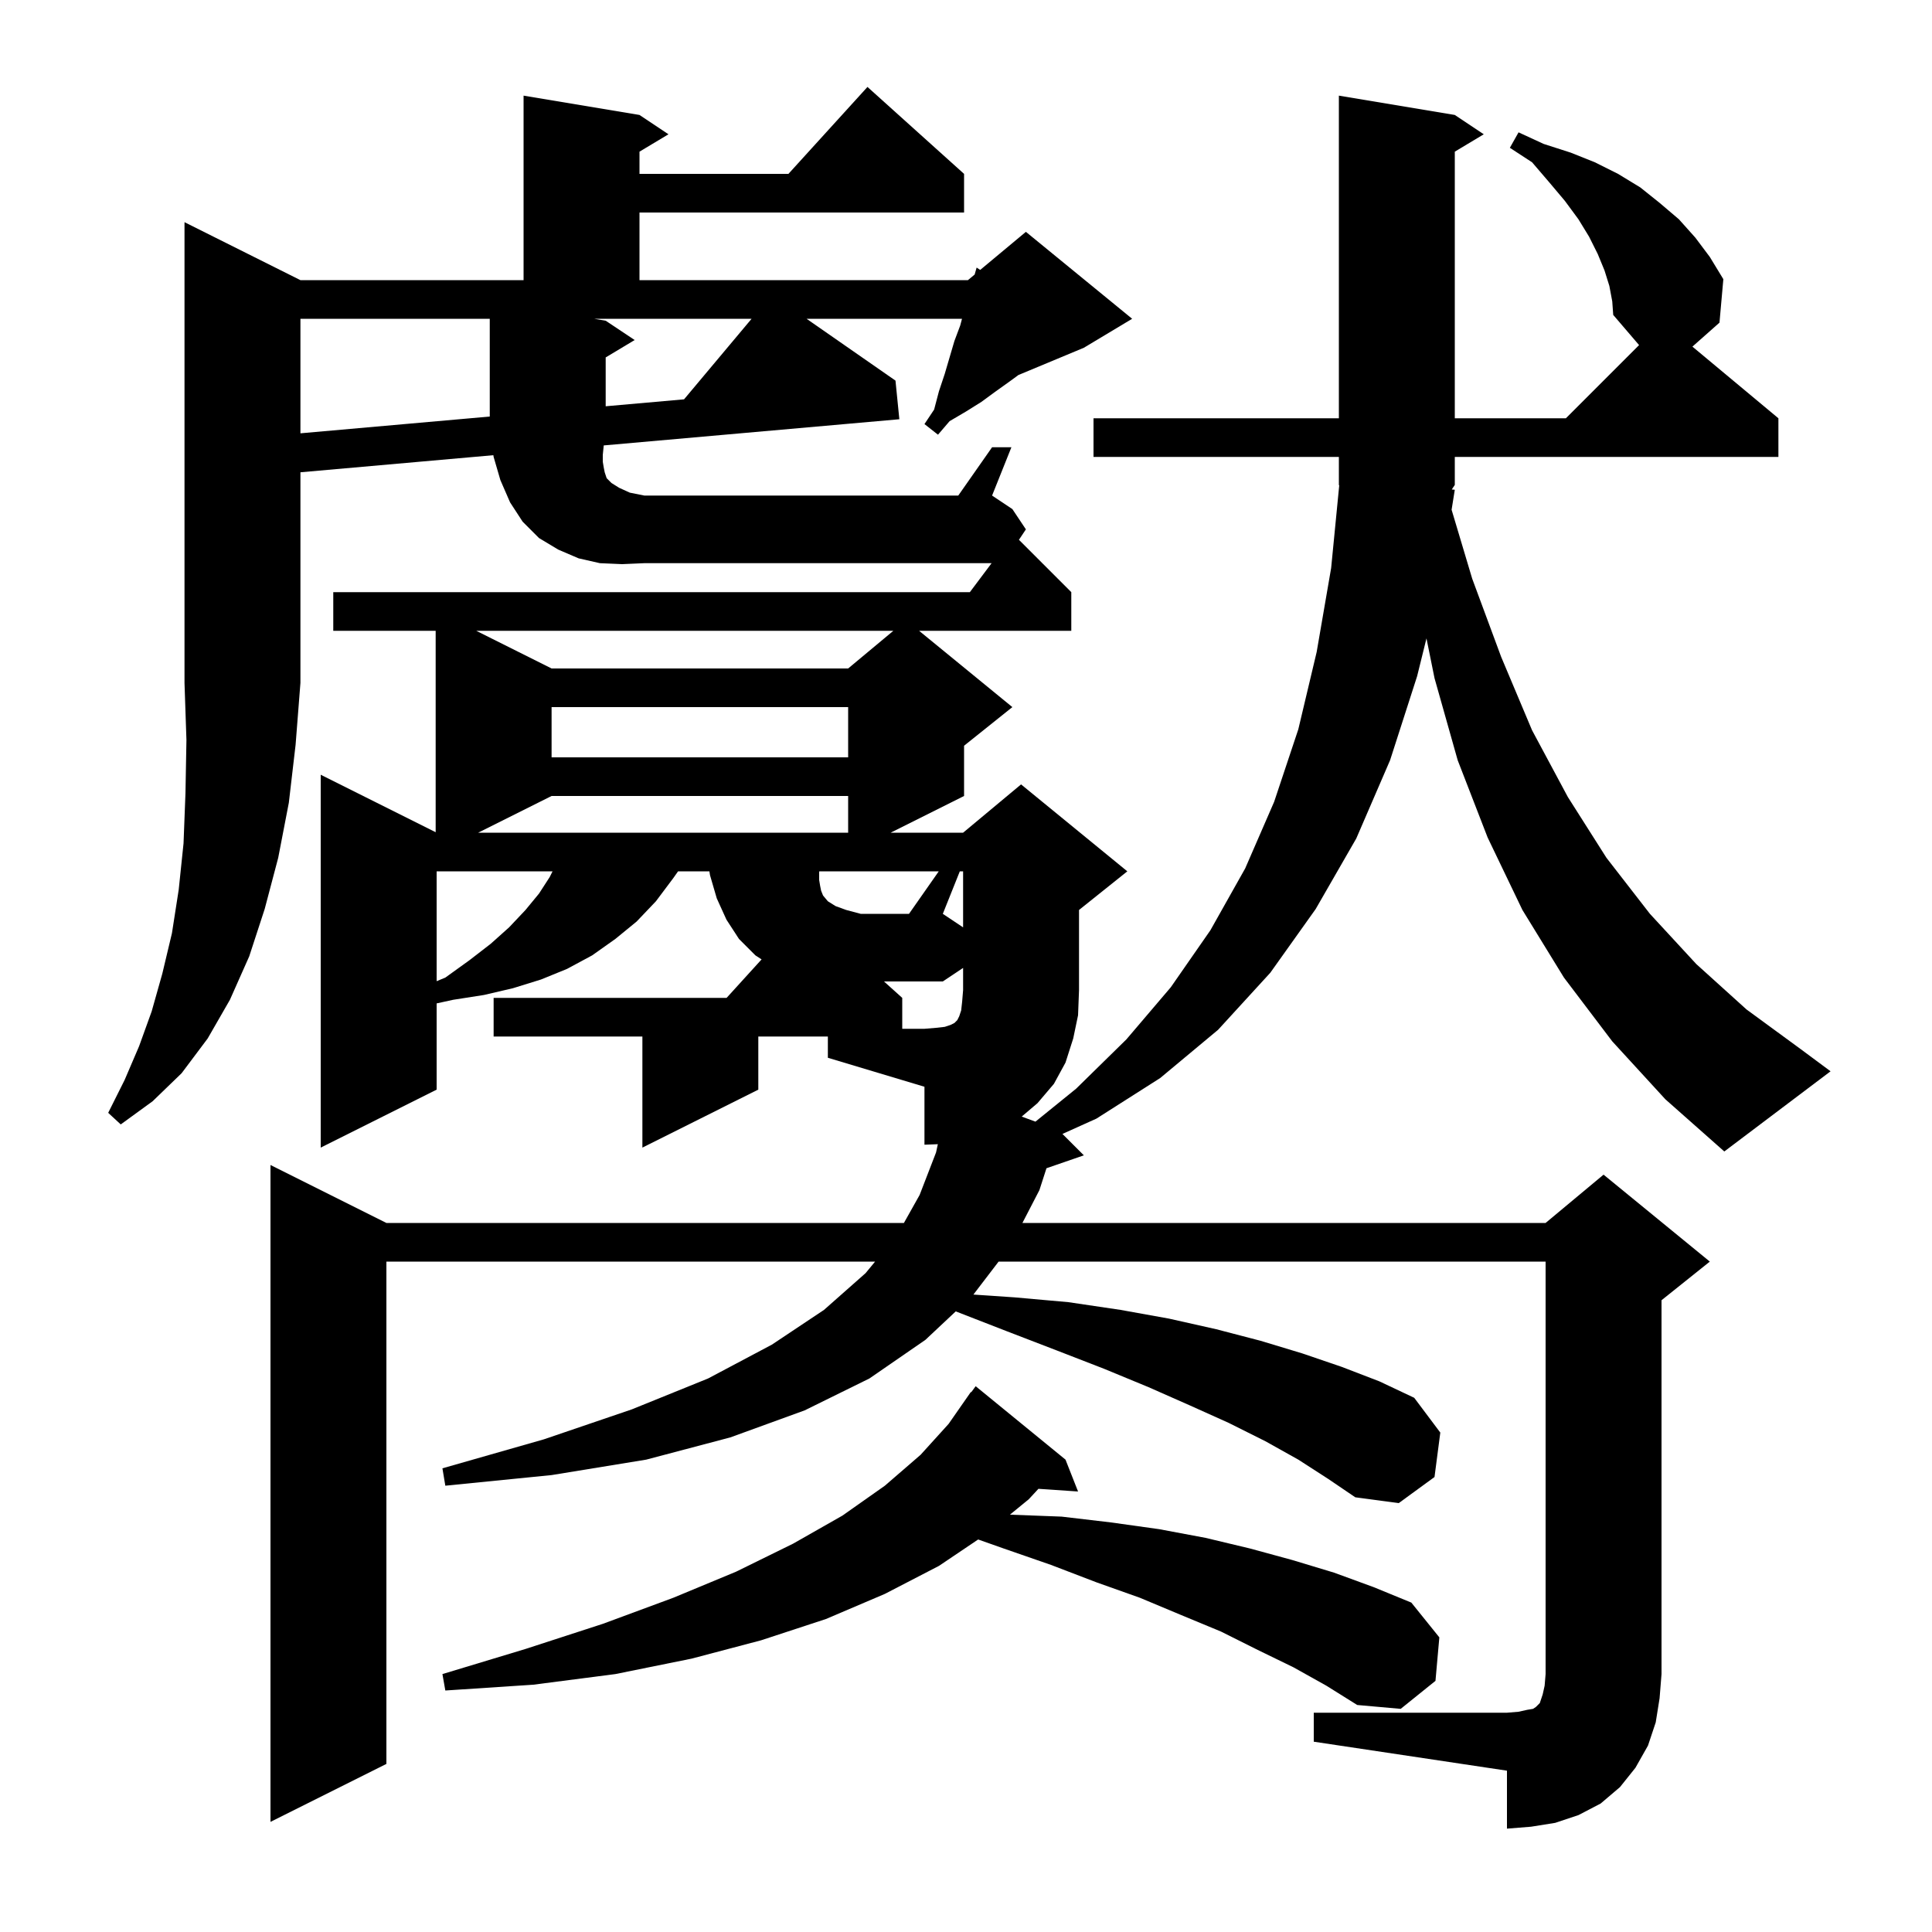 <svg xmlns="http://www.w3.org/2000/svg" xmlns:xlink="http://www.w3.org/1999/xlink" version="1.1" baseProfile="full" viewBox="0 0 200 200" width="200" height="200">
<g fill="black">
<path d="M 113.2 47.3 L 113.2 43.3 L 138.6 43.3 L 138.6 9.9 L 150.6 11.9 L 153.6 13.9 L 150.6 15.7 L 150.6 43.3 L 162.1 43.3 L 169.677 35.723 L 167.0 32.6 L 166.9 31.2 L 166.6 29.6 L 166.1 28.0 L 165.4 26.3 L 164.5 24.5 L 163.4 22.7 L 162.0 20.8 L 160.4 18.9 L 158.6 16.8 L 156.3 15.3 L 157.2 13.7 L 159.8 14.9 L 162.6 15.8 L 165.1 16.8 L 167.5 18.0 L 169.8 19.4 L 171.8 21.0 L 173.8 22.7 L 175.5 24.6 L 177.0 26.6 L 178.4 28.9 L 178.0 33.4 L 175.198 35.882 L 184.1 43.3 L 184.1 47.3 L 150.6 47.3 L 150.6 50.2 L 150.286 50.671 L 150.6 50.7 L 150.269 52.769 L 152.4 59.9 L 155.4 68.0 L 158.6 75.6 L 162.3 82.5 L 166.3 88.8 L 170.8 94.6 L 175.6 99.8 L 180.8 104.5 L 186.4 108.6 L 189.5 110.9 L 178.5 119.2 L 172.4 113.8 L 166.9 107.8 L 161.9 101.2 L 157.6 94.2 L 154.0 86.7 L 150.9 78.7 L 148.5 70.2 L 147.668 66.086 L 146.7 70.0 L 143.9 78.7 L 140.4 86.8 L 136.2 94.1 L 131.5 100.7 L 126.1 106.6 L 120.1 111.6 L 113.5 115.8 L 109.984 117.384 L 112.2 119.6 L 108.33 120.937 L 107.6 123.2 L 105.841 126.6 L 160.0 126.6 L 166.0 121.6 L 177.0 130.6 L 172.0 134.6 L 172.0 173.3 L 171.8 175.8 L 171.4 178.3 L 170.6 180.7 L 169.3 183.0 L 167.7 185.0 L 165.7 186.7 L 163.4 187.9 L 161.0 188.7 L 158.5 189.1 L 156.0 189.3 L 156.0 183.3 L 136.0 180.3 L 136.0 177.3 L 156.0 177.3 L 157.2 177.2 L 158.1 177.0 L 158.7 176.9 L 159.0 176.7 L 159.4 176.3 L 159.7 175.4 L 159.9 174.5 L 160.0 173.3 L 160.0 130.6 L 103.376 130.6 L 100.767 134.013 L 105.0 134.3 L 110.6 134.8 L 116.0 135.6 L 121.0 136.5 L 125.9 137.6 L 130.5 138.8 L 134.8 140.1 L 138.9 141.5 L 142.8 143.0 L 146.4 144.7 L 149.1 148.3 L 148.5 152.9 L 144.8 155.6 L 140.3 155.0 L 137.5 153.1 L 134.4 151.1 L 131.0 149.2 L 127.2 147.3 L 123.2 145.5 L 118.9 143.6 L 114.3 141.7 L 109.4 139.8 L 104.2 137.8 L 98.938 135.754 L 95.8 138.7 L 90.0 142.7 L 83.3 146.0 L 75.6 148.8 L 66.9 151.1 L 57.1 152.7 L 46.1 153.8 L 45.8 152.0 L 56.3 149.0 L 65.4 145.9 L 73.3 142.7 L 79.9 139.2 L 85.3 135.6 L 89.6 131.8 L 90.59 130.6 L 40.0 130.6 L 40.0 182.6 L 28.0 188.6 L 28.0 120.6 L 40.0 126.6 L 93.573 126.6 L 95.2 123.7 L 96.9 119.3 L 97.085 118.447 L 95.7 118.5 L 95.7 112.5 L 85.7 109.5 L 85.7 107.3 L 78.5 107.3 L 78.5 112.8 L 66.5 118.8 L 66.5 107.3 L 51.1 107.3 L 51.1 103.3 L 75.218 103.3 L 78.84 99.316 L 78.2 98.9 L 76.5 97.2 L 75.2 95.2 L 74.2 93.0 L 73.5 90.6 L 73.436 90.2 L 70.193 90.2 L 69.7 90.9 L 67.9 93.3 L 65.9 95.4 L 63.7 97.2 L 61.3 98.9 L 58.7 100.3 L 56.0 101.4 L 53.1 102.3 L 50.1 103.0 L 46.9 103.5 L 45.2 103.872 L 45.2 112.8 L 33.2 118.8 L 33.2 80.2 L 45.1 86.15 L 45.1 65.3 L 34.5 65.3 L 34.5 61.3 L 100.4 61.3 L 102.65 58.3 L 66.7 58.3 L 64.4 58.4 L 62.1 58.3 L 59.9 57.8 L 57.8 56.9 L 55.8 55.7 L 54.1 54.0 L 52.8 52.0 L 51.8 49.7 L 51.1 47.3 L 51.072 47.122 L 31.1 48.891 L 31.1 70.7 L 30.6 77.1 L 29.9 83.1 L 28.8 88.8 L 27.4 94.1 L 25.8 99.0 L 23.8 103.5 L 21.5 107.5 L 18.8 111.1 L 15.8 114.0 L 12.5 116.4 L 11.2 115.2 L 12.9 111.8 L 14.4 108.3 L 15.7 104.7 L 16.8 100.8 L 17.8 96.6 L 18.5 92.1 L 19.0 87.3 L 19.2 82.1 L 19.3 76.6 L 19.1 70.7 L 19.1 23.0 L 31.1 29.0 L 54.2 29.0 L 54.2 9.9 L 66.2 11.9 L 69.2 13.9 L 66.2 15.7 L 66.2 18.0 L 81.618 18.0 L 89.8 9.0 L 99.8 18.0 L 99.8 22.0 L 66.2 22.0 L 66.2 29.0 L 100.2 29.0 L 100.894 28.422 L 101.1 27.7 L 101.47 27.942 L 106.2 24.0 L 117.2 33.0 L 112.2 36.0 L 105.421 38.825 L 104.5 39.5 L 103.1 40.5 L 101.6 41.6 L 100.0 42.6 L 98.3 43.6 L 97.1 45.0 L 95.7 43.9 L 96.7 42.4 L 97.2 40.5 L 97.8 38.7 L 98.8 35.3 L 99.4 33.7 L 99.587 33.0 L 83.496 33.0 L 92.7 39.4 L 93.1 43.4 L 62.499 46.11 L 62.4 47.1 L 62.4 47.8 L 62.5 48.4 L 62.6 48.9 L 62.8 49.5 L 63.3 50.0 L 64.1 50.5 L 65.2 51.0 L 66.7 51.3 L 99.2 51.3 L 102.7 46.3 L 104.7 46.3 L 102.7 51.3 L 104.8 52.7 L 106.2 54.8 L 105.48 55.88 L 110.9 61.3 L 110.9 65.3 L 95.144 65.3 L 104.8 73.2 L 99.8 77.2 L 99.8 82.4 L 92.2 86.2 L 99.7 86.2 L 105.7 81.2 L 116.7 90.2 L 111.7 94.2 L 111.7 102.5 L 111.6 105.1 L 111.1 107.5 L 110.3 110.0 L 109.1 112.2 L 107.4 114.2 L 105.767 115.588 L 107.19 116.112 L 111.4 112.7 L 116.6 107.6 L 121.2 102.2 L 125.3 96.3 L 128.9 89.9 L 131.9 83.0 L 134.4 75.5 L 136.3 67.5 L 137.8 58.8 L 138.636 50.254 L 138.6 50.2 L 138.6 47.3 Z M 133.9 172.6 L 130.2 170.8 L 126.4 168.9 L 122.3 167.2 L 118.0 165.4 L 113.5 163.8 L 108.8 162.0 L 103.9 160.3 L 101.258 159.367 L 97.2 162.1 L 91.6 165.0 L 85.5 167.6 L 78.8 169.8 L 71.6 171.7 L 63.7 173.3 L 55.2 174.4 L 46.1 175.0 L 45.8 173.3 L 54.4 170.7 L 62.4 168.1 L 69.7 165.4 L 76.2 162.7 L 82.1 159.8 L 87.2 156.9 L 91.6 153.8 L 95.3 150.6 L 98.2 147.4 L 100.5 144.1 L 100.539 144.128 L 101.0 143.5 L 110.3 151.1 L 111.6 154.4 L 107.499 154.122 L 106.5 155.2 L 104.546 156.799 L 104.6 156.8 L 109.9 157.0 L 115.0 157.6 L 120.0 158.3 L 124.8 159.2 L 129.4 160.3 L 133.8 161.5 L 138.1 162.8 L 142.2 164.3 L 146.1 165.9 L 149.0 169.5 L 148.6 174.0 L 145.0 176.9 L 140.5 176.5 L 137.3 174.5 Z M 45.2 90.2 L 45.2 101.572 L 46.1 101.2 L 48.6 99.4 L 50.8 97.7 L 52.7 96.0 L 54.4 94.2 L 55.8 92.5 L 56.9 90.8 L 57.2 90.2 Z M 99.7 90.2 L 99.36 90.2 L 97.6 94.6 L 99.7 96.0 Z M 57.1 82.4 L 49.5 86.2 L 87.8 86.2 L 87.8 82.4 Z M 57.1 73.2 L 57.1 78.4 L 87.8 78.4 L 87.8 73.2 Z M 49.3 65.3 L 57.1 69.2 L 87.8 69.2 L 92.48 65.3 Z M 31.1 33.0 L 31.1 44.856 L 50.7 43.12 L 50.7 33.0 Z M 61.5 33.0 L 62.7 33.2 L 65.7 35.2 L 62.7 37.0 L 62.7 42.057 L 70.812 41.339 L 77.804 33.0 Z M 93.4 103.3 L 93.4 106.5 L 95.7 106.5 L 96.9 106.4 L 97.8 106.3 L 98.4 106.1 L 98.8 105.9 L 99.1 105.6 L 99.3 105.2 L 99.5 104.6 L 99.6 103.7 L 99.7 102.5 L 99.7 100.2 L 97.6 101.6 L 91.511 101.6 Z M 97.18 90.2 L 84.81 90.2 L 84.8 90.3 L 84.8 91.1 L 84.9 91.7 L 85.0 92.2 L 85.2 92.7 L 85.7 93.3 L 86.5 93.8 L 87.6 94.2 L 89.1 94.6 L 94.1 94.6 Z " />
</g>
</svg>
